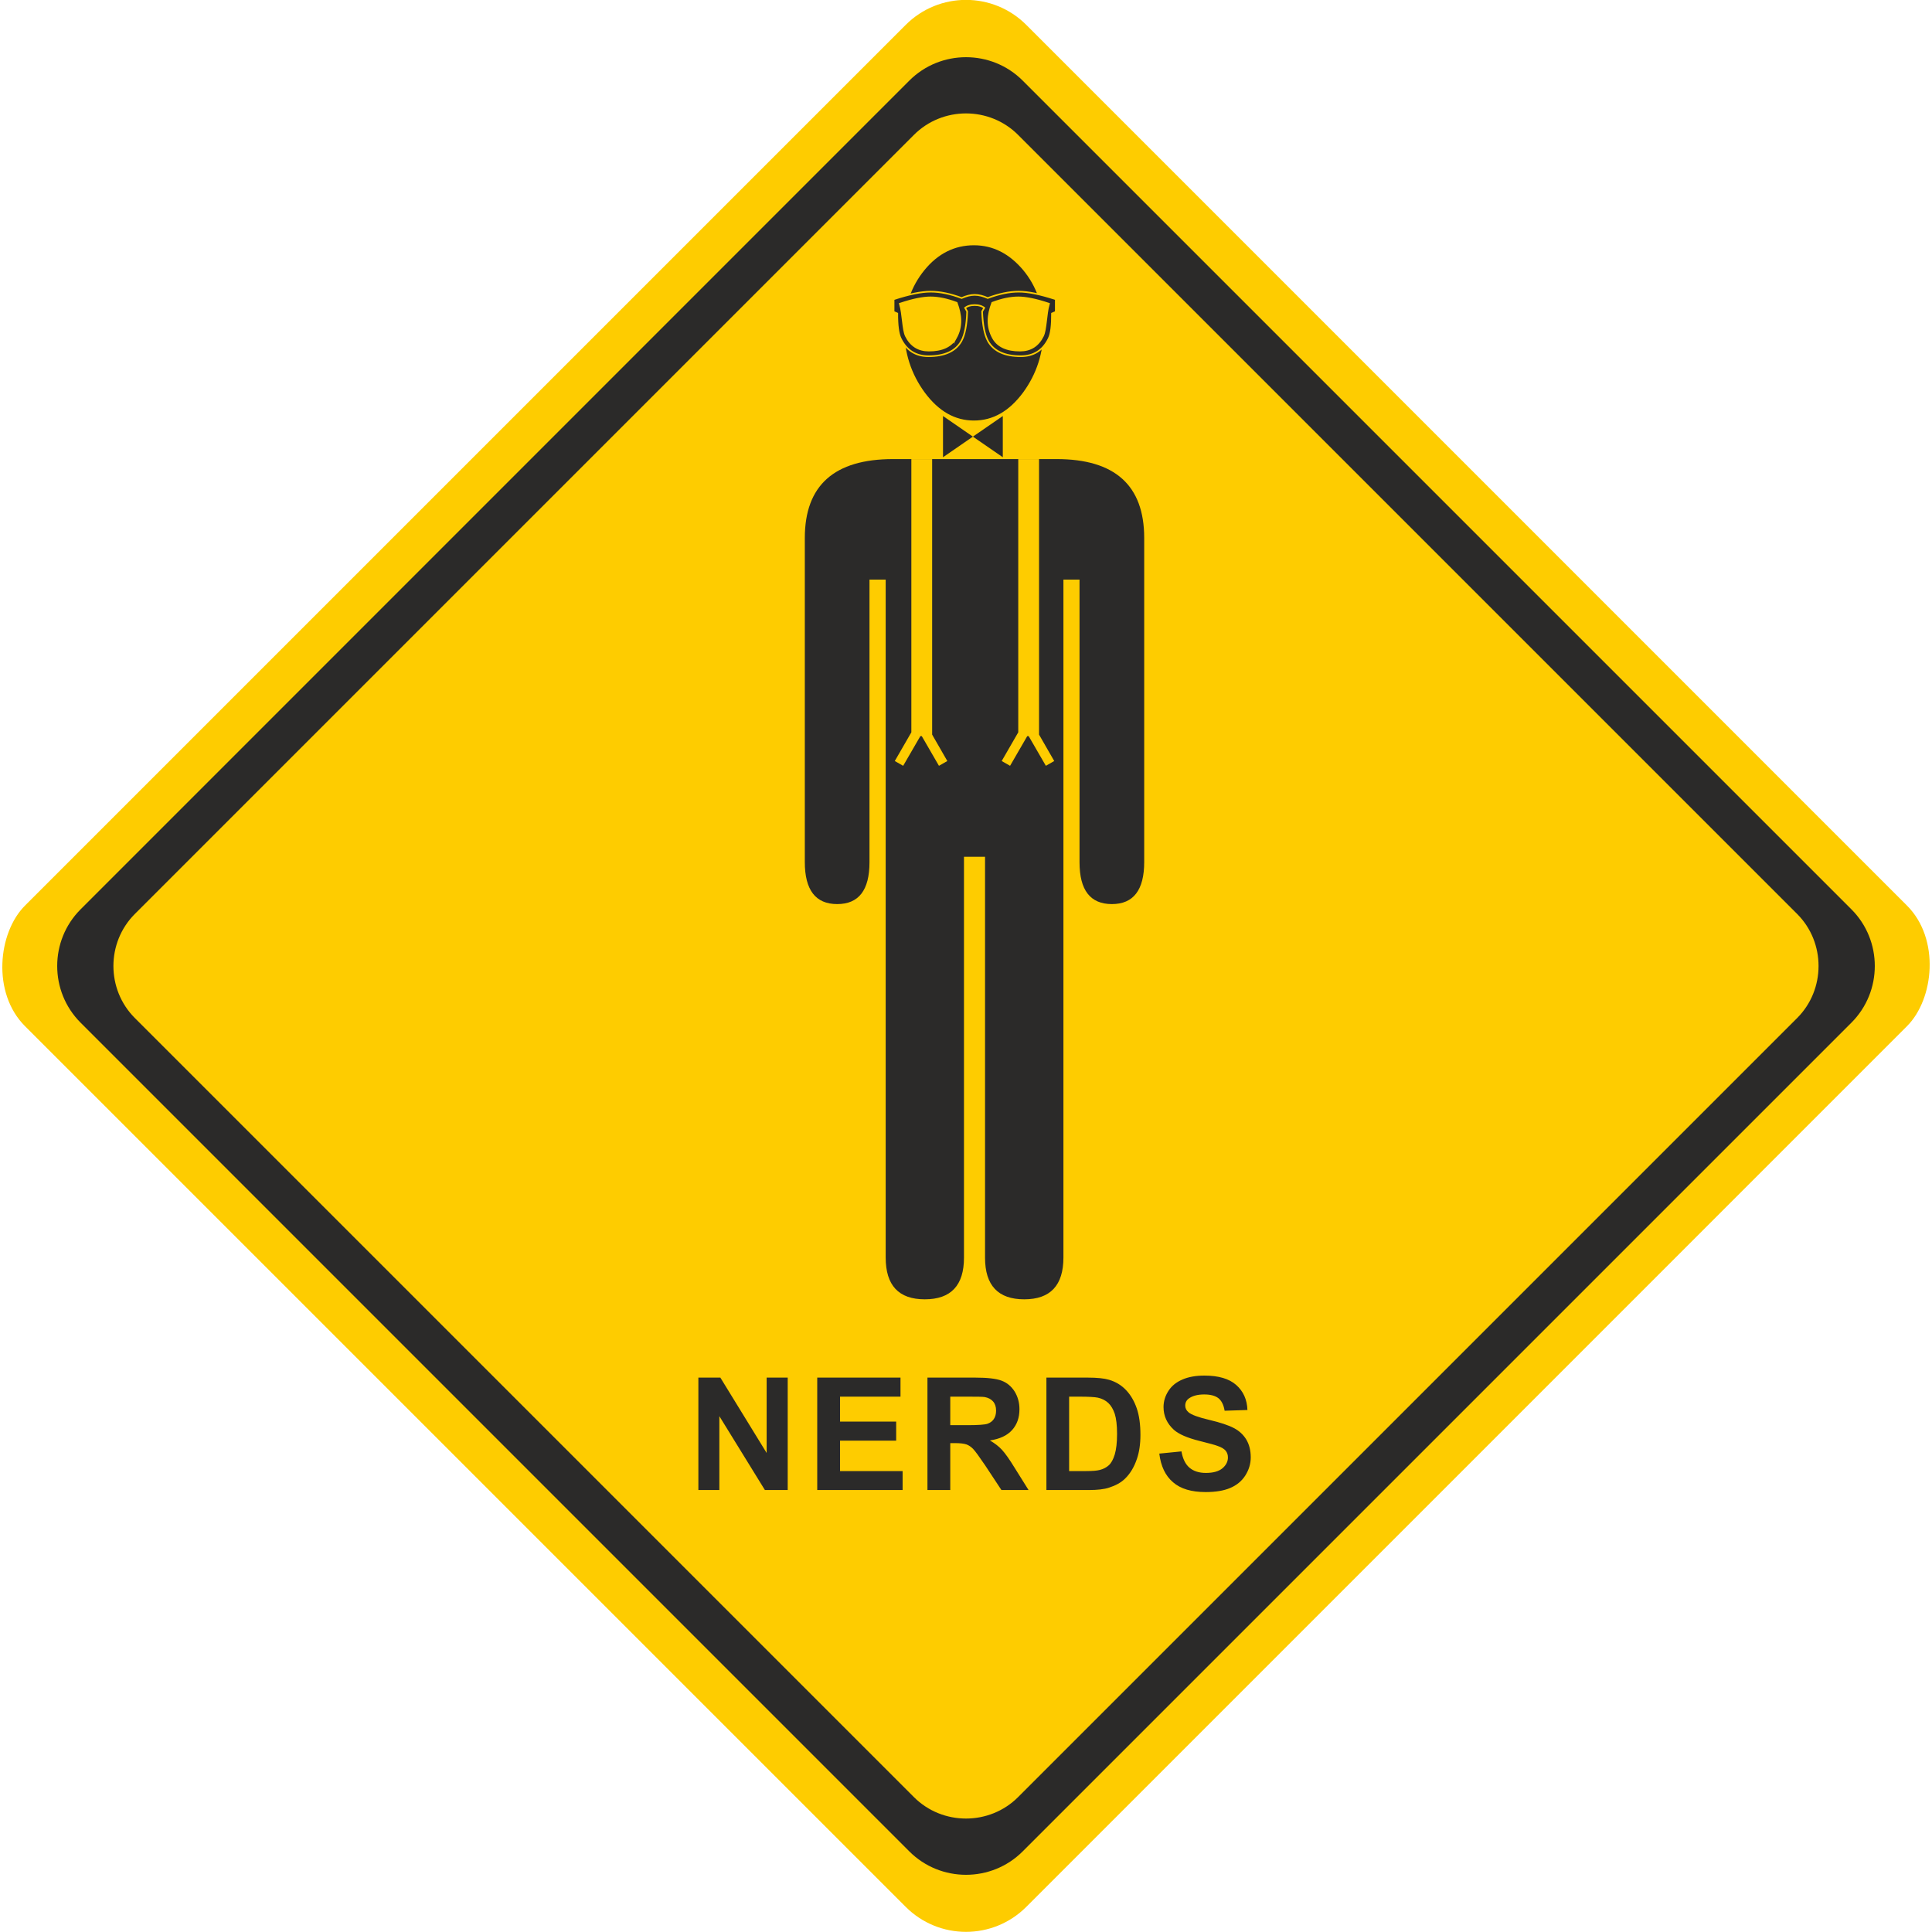 <?xml version="1.0" encoding="UTF-8"?>
<svg width="210mm" height="210mm" clip-rule="evenodd" fill-rule="evenodd" image-rendering="optimizeQuality" shape-rendering="geometricPrecision" text-rendering="geometricPrecision" version="1.1" viewBox="0 0 21000 21000" xmlns="http://www.w3.org/2000/svg">
 <defs>
  <style type="text/css">.str0 {stroke:#FECC00;stroke-width:35.27} .fil2 {fill:none} .fil1 {fill:#2B2A29} .fil0 {fill:#FECC00} .fil3 {fill:#2B2A29;fill-rule:nonzero}</style>
 </defs>
 <rect class="fil0" transform="matrix(1.31 1.31 -1.31 1.31 10500 -384.86)" width="8308" height="8308" rx="500" ry="500"/>
 <path class="fil1" d="m11066 1466l8468 8468c311 311 310 822 0 1132l-8468 8468c-310 310-821 311-1132 0l-8468-8468c-311-311-311-821 0-1132l8468-8468c311-311 821-311 1132 0zm50-590l9008 9008c339 339 339 893 0 1232l-9008 9008c-339 339-893 339-1232 0l-9008-9008c-339-339-339-893 0-1232l9008-9008c339-339 893-339 1232 0z"/>
 <path class="fil1" d="m12437 9370c0 304-117 457-351 457-235 0-352-151-352-455v-3072h-175v7368c0 304-142 455-426 455s-426-151-426-452v-4358h-229v4358c0 301-142 452-426 452s-425-151-425-455v-7368h-176v3072c0 304-117 455-351 455-235 0-352-153-352-457v-3522c0-572 320-858 960-858h1776c635 0 953 286 953 858v3522z"/>
 <path class="fil1" d="m11342 3578c0 257-74 487-222 689-151 203-327 304-534 304s-383-101-534-304c-148-202-223-432-223-689 0-250 75-466 221-644s326-268 536-268c207 0 383 90 534 268 148 178 222 394 222 644z"/>
 <path class="fil2 str0" d="m11467 3384l-41 18c1 133-10 224-35 274-61 125-160 187-295 187-173 0-289-53-349-160-36-65-57-170-63-315l26-44c-30-25-68-37-116-37-47 0-86 12-115 37l25 44c-5 145-26 250-62 315-60 107-177 160-350 160-134 0-233-62-294-187-25-50-37-141-36-274l-40-18v-125c162-53 294-80 394-80s212 23 337 70c51-23 98-35 141-35 44 0 91 12 142 35 125-47 237-70 337-70s232 27 394 80v125z"/>
 <path class="fil1" d="m11467 3384l-41 18c1 133-10 224-35 274-61 125-160 187-295 187-173 0-289-53-349-160-36-65-57-170-63-315l26-44c-30-25-68-37-116-37-47 0-86 12-115 37l25 44c-5 145-26 250-62 315-60 107-177 160-350 160-134 0-233-62-294-187-25-50-37-141-36-274l-40-18v-125c162-53 294-80 394-80s212 23 337 70c51-23 98-35 141-35 44 0 91 12 142 35 125-47 237-70 337-70s232 27 394 80v125z"/>
 <path class="fil2 str0" d="m10383 3670c-50 88-145 132-287 132-110 0-191-51-242-154-32-66-31-234-62-341 133-44 241-66 323-66s174 19 277 57c46 125 60 248-9 372z"/>
 <path class="fil0" d="m10383 3670c-50 88-145 132-287 132-110 0-191-51-242-154-32-66-31-234-62-341 133-44 241-66 323-66s174 19 277 57c46 125 60 248-9 372z"/>
 <path class="fil2 str0" d="m10801 3670c49 88 145 132 287 132 110 0 191-51 241-154 33-66 32-234 62-341-133-44-240-66-322-66-83 0-175 19-277 57-47 125-60 248 9 372z"/>
 <path class="fil0" d="m10801 3670c49 88 145 132 287 132 110 0 191-51 241-154 33-66 32-234 62-341-133-44-240-66-322-66-83 0-175 19-277 57-47 125-60 248 9 372z"/>
 <polygon class="fil0" points="9906 4990 10132 4990 10132 7985 10297 8272 10206 8324 10019 8001 10004 8001 9817 8324 9726 8272 9906 7960"/>
 <polygon class="fil0" points="11068 4990 11294 4990 11294 7985 11459 8272 11368 8324 11181 8001 11166 8001 10979 8324 10888 8272 11068 7960"/>
 <polygon class="fil1" points="10575 4746 10250 4970 10250 4522"/>
 <polygon class="fil1" points="10575 4746 10900 4970 10900 4522"/>
 <path class="fil3" d="m7591 16196v-1222h239l503 819v-819h229v1222h-248l-495-803v803h-228zm1292 0v-1222h905v207h-657v271h610v207h-610v331h680v206h-928zm1198 0v-1222h520c131 0 226 11 285 33s106 61 142 117c35 57 53 121 53 193 0 92-26 167-80 227s-134 97-241 113c53 31 97 65 131 102 35 38 82 104 140 199l149 238h-295l-176-267c-64-94-107-154-131-179-23-24-48-41-74-50-27-9-68-14-125-14h-50v510h-248zm248-705h182c119 0 192-5 222-15 29-10 53-27 69-51 17-25 25-56 25-92 0-42-11-75-33-100s-53-41-93-48c-20-3-80-4-180-4h-192v310zm1045-517h450c101 0 179 8 232 24 71 21 133 58 184 112s89 120 116 198 40 175 40 289c0 101-13 187-38 260-30 89-73 161-130 216-43 42-101 74-173 97-54 18-127 26-218 26h-463v-1222zm247 207v809h184c68 0 118-4 148-12 40-10 73-27 99-51 27-24 48-63 65-118 16-54 25-129 25-223 0-95-9-167-25-218-17-50-40-90-70-118s-68-48-114-58c-34-7-101-11-201-11h-111zm980 619l241-24c14 81 43 140 88 178 44 37 103 56 178 56 79 0 139-17 179-50 40-34 60-73 60-118 0-29-8-53-25-74-17-20-47-38-89-52-28-11-94-28-196-54-132-33-224-73-278-121-74-68-112-150-112-247 0-62 18-121 53-175 35-55 86-96 152-124 66-29 146-43 240-43 153 0 268 34 345 102s118 158 122 272l-248 8c-10-63-33-108-67-136-35-27-86-41-155-41-71 0-127 15-167 44-26 19-39 45-39 77 0 29 12 53 37 74 31 26 106 54 226 82 119 28 208 58 265 88 58 30 103 72 135 124 32 53 49 118 49 195 0 70-20 135-59 197-39 61-94 106-165 136s-160 44-266 44c-154 0-273-35-355-107-83-71-132-174-149-311z"/>
</svg>
